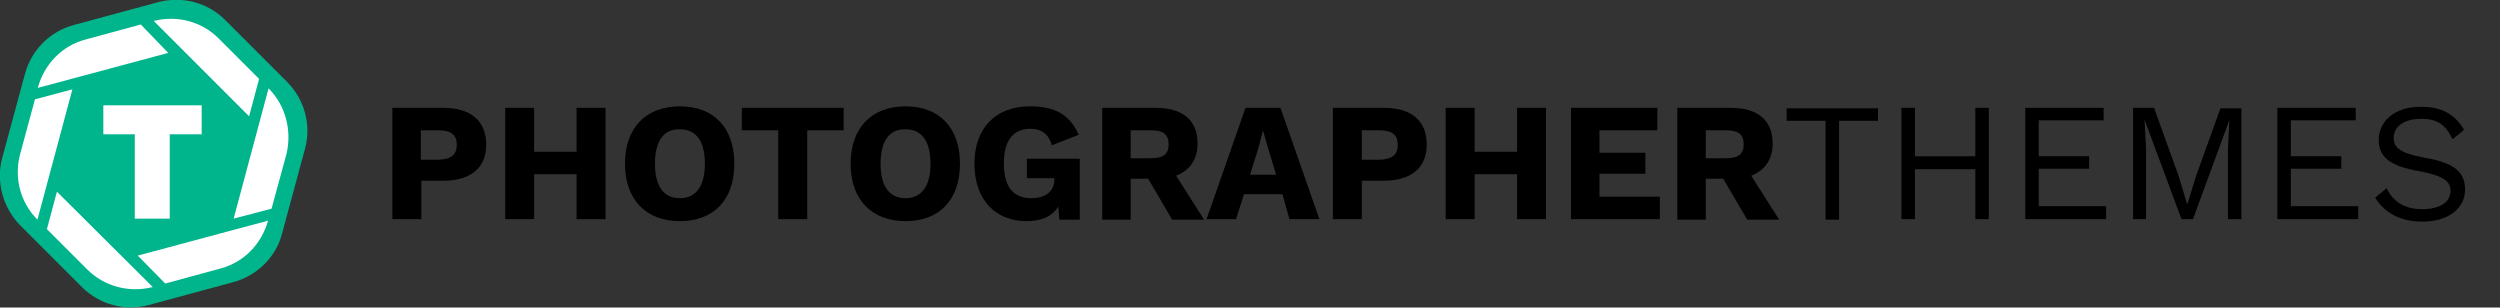 <?xml version="1.0" encoding="utf-8"?>
<!-- Generator: Adobe Illustrator 23.0.3, SVG Export Plug-In . SVG Version: 6.00 Build 0)  -->
<svg version="1.1" id="Layer_1" xmlns="http://www.w3.org/2000/svg" xmlns:xlink="http://www.w3.org/1999/xlink" x="0px" y="0px"
	 viewBox="0 0 500.8 61.6" style="enable-background:new 0 0 500.8 61.6;" xml:space="preserve">
<rect x="0" y="0" width="500.8" height="61.6" fill="#333333" stroke="none"/>
<style type="text/css">
	.st0{fill:#00B48C;}
	.st1{fill:#FFFFFF;}
</style>
<g>
	<g>
		<path d="M97.4,29c0,4.6-3.1,7.2-8.6,7.2h-4.4v7.7h-5.8V21.6h10.2C94.3,21.6,97.4,24.2,97.4,29z M91.5,29c0-2-1.1-2.9-3.7-2.9h-3.5
			v5.9h3.5C90.4,31.9,91.5,31,91.5,29z"/>
		<path d="M121.3,21.6v22.3h-5.8v-9h-8.5v9h-5.8V21.6h5.8v8.8h8.5v-8.8H121.3z"/>
		<path d="M147.1,32.8c0,7.2-4.1,11.5-10.9,11.5c-6.8,0-11-4.3-11-11.5c0-7.2,4.2-11.5,11-11.5C143,21.3,147.1,25.6,147.1,32.8z
			 M131.2,32.8c0,4.6,1.8,6.9,5,6.9c3.2,0,5-2.4,5-6.9c0-4.6-1.8-6.9-5-6.9C133,25.8,131.2,28.2,131.2,32.8z"/>
		<path d="M169,26.1h-7.3v17.8h-5.8V26.1h-7.3v-4.5H169V26.1z"/>
		<path d="M192.3,32.8c0,7.2-4.1,11.5-10.9,11.5c-6.8,0-11-4.3-11-11.5c0-7.2,4.2-11.5,11-11.5C188.2,21.3,192.3,25.6,192.3,32.8z
			 M176.4,32.8c0,4.6,1.8,6.9,5,6.9c3.2,0,5-2.4,5-6.9c0-4.6-1.8-6.9-5-6.9C178.2,25.8,176.4,28.2,176.4,32.8z"/>
		<path d="M216.3,31.9v12.1h-4.1l-0.2-2.6c-1.2,1.9-3.3,2.9-6.4,2.9c-6,0-10.4-4.1-10.4-11.5c0-7.2,4.3-11.5,11.1-11.5
			c5.1,0,8,1.7,9.8,5.7l-5.4,2.1c-0.6-2.3-2.2-3.3-4.3-3.3c-3.4,0-5.3,2.3-5.3,6.9c0,4.8,1.9,7,5.5,7c2.6,0,4.6-1.2,4.6-3.7v-0.3
			h-5.5v-3.9H216.3z"/>
		<path d="M230,35.8h-3.5v8.2h-5.7V21.6h10.7c5.4,0,8.4,2.5,8.4,7.1c0,3.2-1.5,5.4-4.3,6.5l5.6,8.8h-6.4L230,35.8z M226.5,31.7h4
			c2.5,0,3.6-0.8,3.6-2.8c0-2-1.1-2.8-3.6-2.8h-4V31.7z"/>
		<path d="M256.9,38.9h-7.7l-1.6,5h-5.9l7.8-22.3h7l7.8,22.3h-6L256.9,38.9z M255.6,34.9l-1.6-5.3l-1-3.5H253l-0.9,3.5l-1.7,5.4
			H255.6z"/>
		<path d="M285.8,29c0,4.6-3.1,7.2-8.6,7.2h-4.4v7.7H267V21.6h10.2C282.8,21.6,285.8,24.2,285.8,29z M280,29c0-2-1.1-2.9-3.7-2.9
			h-3.5v5.9h3.5C278.9,31.9,280,31,280,29z"/>
		<path d="M309.7,21.6v22.3h-5.8v-9h-8.5v9h-5.8V21.6h5.8v8.8h8.5v-8.8H309.7z"/>
		<path d="M332.5,39.4v4.5h-17.8V21.6H332v4.5h-11.6v4.5h9.2v4.2h-9.2v4.6H332.5z"/>
		<path d="M345.2,35.8h-3.5v8.2H336V21.6h10.7c5.4,0,8.4,2.5,8.4,7.1c0,3.2-1.5,5.4-4.3,6.5l5.6,8.8H350L345.2,35.8z M341.7,31.7h4
			c2.5,0,3.6-0.8,3.6-2.8c0-2-1.1-2.8-3.6-2.8h-4V31.7z"/>
		<path d="M376.2,24.2h-7.8v19.8h-2.7V24.2h-7.8v-2.5h18.3V24.2z"/>
		<path d="M398.4,21.6v22.3h-2.7v-10h-12.1v10h-2.7V21.6h2.7v9.7h12.1v-9.7H398.4z"/>
		<path d="M421.9,41.4v2.5h-16.2V21.6h15.7v2.5h-13v7.2h10.1v2.5h-10.1v7.5H421.9z"/>
		<path d="M448.9,43.9h-2.6v-14l0.3-5.9h0l-7.3,19.9H437L429.6,24h0l0.3,5.9v14h-2.6V21.6h4.2l4.9,13.6l1.7,5.6h0.1l1.7-5.5
			l4.9-13.6h4.2V43.9z"/>
		<path d="M472.4,41.4v2.5h-16.2V21.6h15.7v2.5h-13v7.2H469v2.5h-10.1v7.5H472.4z"/>
		<path d="M493.6,26l-2.3,1.9c-1.4-2.9-3-4.1-6.3-4.1c-3.6,0-5.5,1.7-5.5,3.8c0,2.1,1.5,3.1,6.2,4c6,1,8.1,2.9,8.1,6.4
			c0,3.8-3.4,6.4-8.6,6.4c-4.7,0-7.8-2.1-9.4-4.8l2.3-1.9c1.2,2.6,3.5,4.2,7.1,4.2c3.4,0,5.7-1.3,5.7-3.7c0-1.9-1.5-3-6.2-3.9
			c-6-1-8.2-2.9-8.2-6.3c0-3.6,3.1-6.6,8.3-6.6C489,21.3,491.8,22.9,493.6,26z"/>
	</g>
	<g>
		<path class="st0" d="M4,45.1l12.5,12.5C20,61,25,62.4,29.8,61.1l17-4.6c4.7-1.3,8.5-5,9.7-9.7l4.6-17C62.4,25,61,20,57.6,16.5
			L45.1,4c-3.5-3.5-8.5-4.8-13.3-3.6L14.8,5C10,6.3,6.3,10,5,14.8l-4.6,17C-0.8,36.5,0.6,41.6,4,45.1z"/>
		<g>
			<g>
				<path class="st1" d="M53.8,17.7l-7,26.1l7.6-2l3-11C58.5,26.1,57.2,21.1,53.8,17.7L53.8,17.7z"/>
				<path class="st1" d="M51.9,15.8l-8.1-8.1C40.4,4.3,35.5,3,30.8,4.2l0,0l19.1,19.1L51.9,15.8z"/>
				<path class="st1" d="M33.1,56.8l11-3c4.7-1.2,8.3-4.9,9.6-9.6v0l-26.1,7L33.1,56.8z"/>
				<path class="st1" d="M28.2,4.9l-11,3c-4.7,1.2-8.3,4.9-9.6,9.6l0,0.1l26.1-7L28.2,4.9z"/>
				<path class="st1" d="M7,19.9L4,31C2.8,35.7,4.1,40.6,7.5,44l0,0l7-26.1L7,19.9z"/>
				<path class="st1" d="M9.4,45.9l8.1,8.1c3.4,3.4,8.4,4.7,13.1,3.5l0,0L11.4,38.4L9.4,45.9z"/>
			</g>
			<polygon class="st1" points="34,43.8 34,26.9 40.4,26.9 40.4,21.1 20.7,21.1 20.7,26.9 27,26.9 27,43.8 			"/>
		</g>
	</g>
</g>
</svg>
